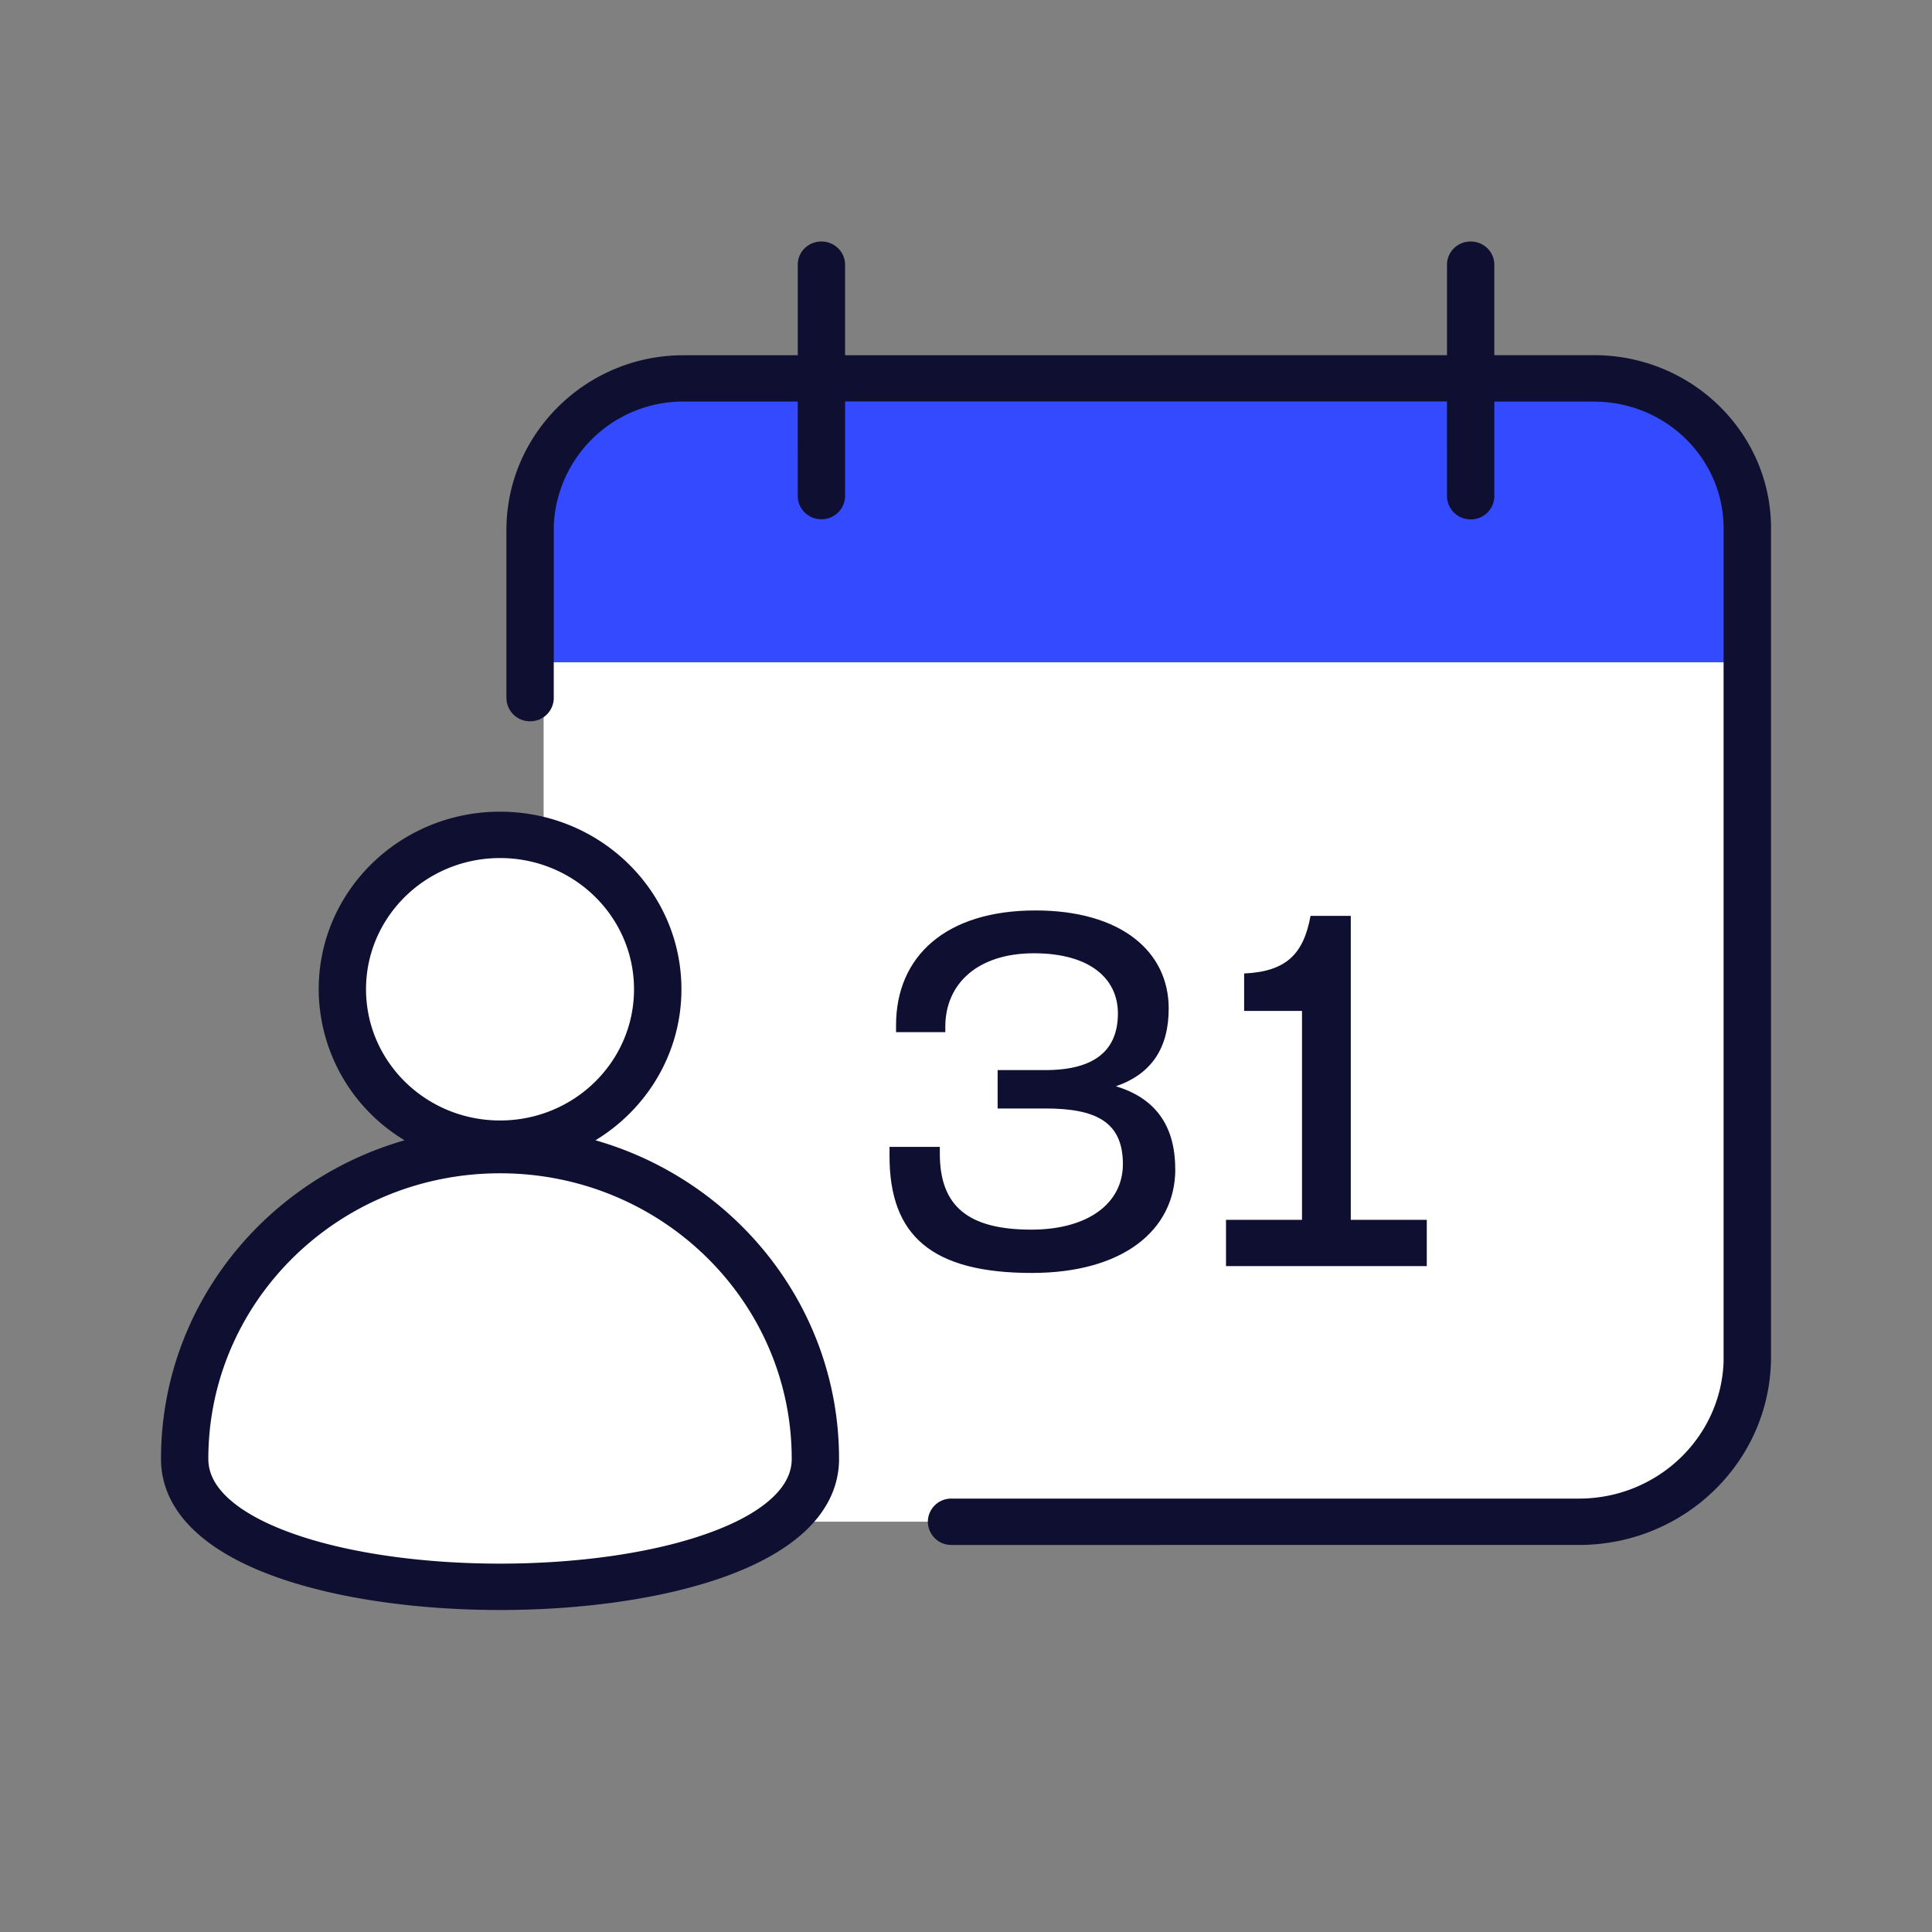 <svg xmlns="http://www.w3.org/2000/svg" fill="none" viewBox="0 0 24 24"><rect x="0" y="0" width="24" height="24" fill="#808080" stroke="none"/><path fill="#fff" d="M6.753 8.152h14.9v8.959c0 .99-.804 1.792-1.798 1.792H6.753V8.152Z"/><path fill="#334AFF" fill-rule="evenodd" d="M21.706 8.226v-1.63c.018-1.043-.842-1.897-1.907-1.896L8.486 4.72c-1.045.001-1.893.826-1.901 1.85v1.657h15.12Z" clip-rule="evenodd"/><path fill="#0F1031" d="M18.27 3c.15 0 .276.112.291.257l.002.031v1.124h1.235c1.208-.002 2.187.95 2.202 2.12v10.324c0 1.29-1.068 2.336-2.386 2.336H11.82a.291.291 0 0 1-.294-.289.29.29 0 0 1 .294-.287h7.794c.972 0 1.764-.756 1.797-1.7V6.534c-.016-.836-.699-1.515-1.553-1.544l-.06-.001h-1.235v1.175a.291.291 0 0 1-.294.288.292.292 0 0 1-.292-.257l-.002-.03V4.987h-7.477v1.175a.291.291 0 0 1-.294.288.292.292 0 0 1-.293-.257l-.001-.03V4.988H8.486A1.61 1.61 0 0 0 6.88 6.511l-.001.057v2.104a.291.291 0 0 1-.293.288.292.292 0 0 1-.293-.257l-.002-.031V6.566c.009-1.161.955-2.115 2.128-2.152l.067-.001H9.91V3.288c0-.16.131-.288.294-.288.151 0 .276.112.292.257l.002.031v1.125l7.477-.001V3.288c0-.16.132-.288.294-.288Z"/><path fill="#0F1031" fill-rule="evenodd" d="M14.6 14.522c0 .765-.657 1.291-1.782 1.291-1.237 0-1.768-.458-1.768-1.45v-.116h.625v.086c0 .654.356.942 1.137.942.7 0 1.137-.324 1.137-.814 0-.526-.337-.691-.962-.691h-.594v-.477h.594c.619 0 .9-.251.9-.704 0-.434-.35-.747-1.044-.747-.7 0-1.1.38-1.1.912v.068h-.612v-.086c0-.857.619-1.426 1.731-1.426 1.062 0 1.656.508 1.656 1.218 0 .49-.213.814-.656.966.468.141.737.466.737 1.028Zm3.124.63v.576H15.23v-.575h.944v-2.595h-.719v-.465c.52-.024.738-.238.825-.716h.5v3.776h.944Z" clip-rule="evenodd"/><path fill="#fff" fill-rule="evenodd" d="M6.23 14.04c1.01 0 1.83-.803 1.83-1.793 0-.99-.82-1.791-1.83-1.791-1.01 0-1.83.802-1.83 1.791 0 .99.82 1.792 1.83 1.792Zm0 5.503c2.165 0 3.921-.512 3.921-1.408 0-2.12-1.755-3.84-3.921-3.84s-3.922 1.72-3.922 3.84c0 1.024 1.756 1.408 3.922 1.408Z" clip-rule="evenodd"/><path fill="#0F1031" fill-rule="evenodd" d="M6.212 10.659c-.92 0-1.665.73-1.665 1.63 0 .9.745 1.63 1.665 1.63s1.664-.73 1.664-1.63c0-.9-.745-1.63-1.664-1.63Zm-2.253 1.63c0-1.219 1.008-2.206 2.253-2.206 1.244 0 2.253.987 2.253 2.206 0 .792-.427 1.487-1.068 1.876 1.75.501 3.026 2.084 3.026 3.958 0 .362-.17.665-.428.904-.254.235-.6.418-.988.558-.778.28-1.794.415-2.795.415s-2.018-.135-2.795-.415c-.388-.14-.735-.323-.988-.558-.259-.239-.429-.542-.429-.904 0-1.874 1.277-3.457 3.026-3.958a2.195 2.195 0 0 1-1.067-1.876Zm2.253 2.286c-2.002 0-3.624 1.588-3.624 3.548 0 .168.075.328.245.486.175.162.44.31.787.435.692.25 1.634.38 2.592.38.957 0 1.9-.13 2.591-.38.347-.124.613-.273.787-.435.17-.158.245-.318.245-.486 0-1.96-1.622-3.548-3.623-3.548Z" clip-rule="evenodd"/></svg>